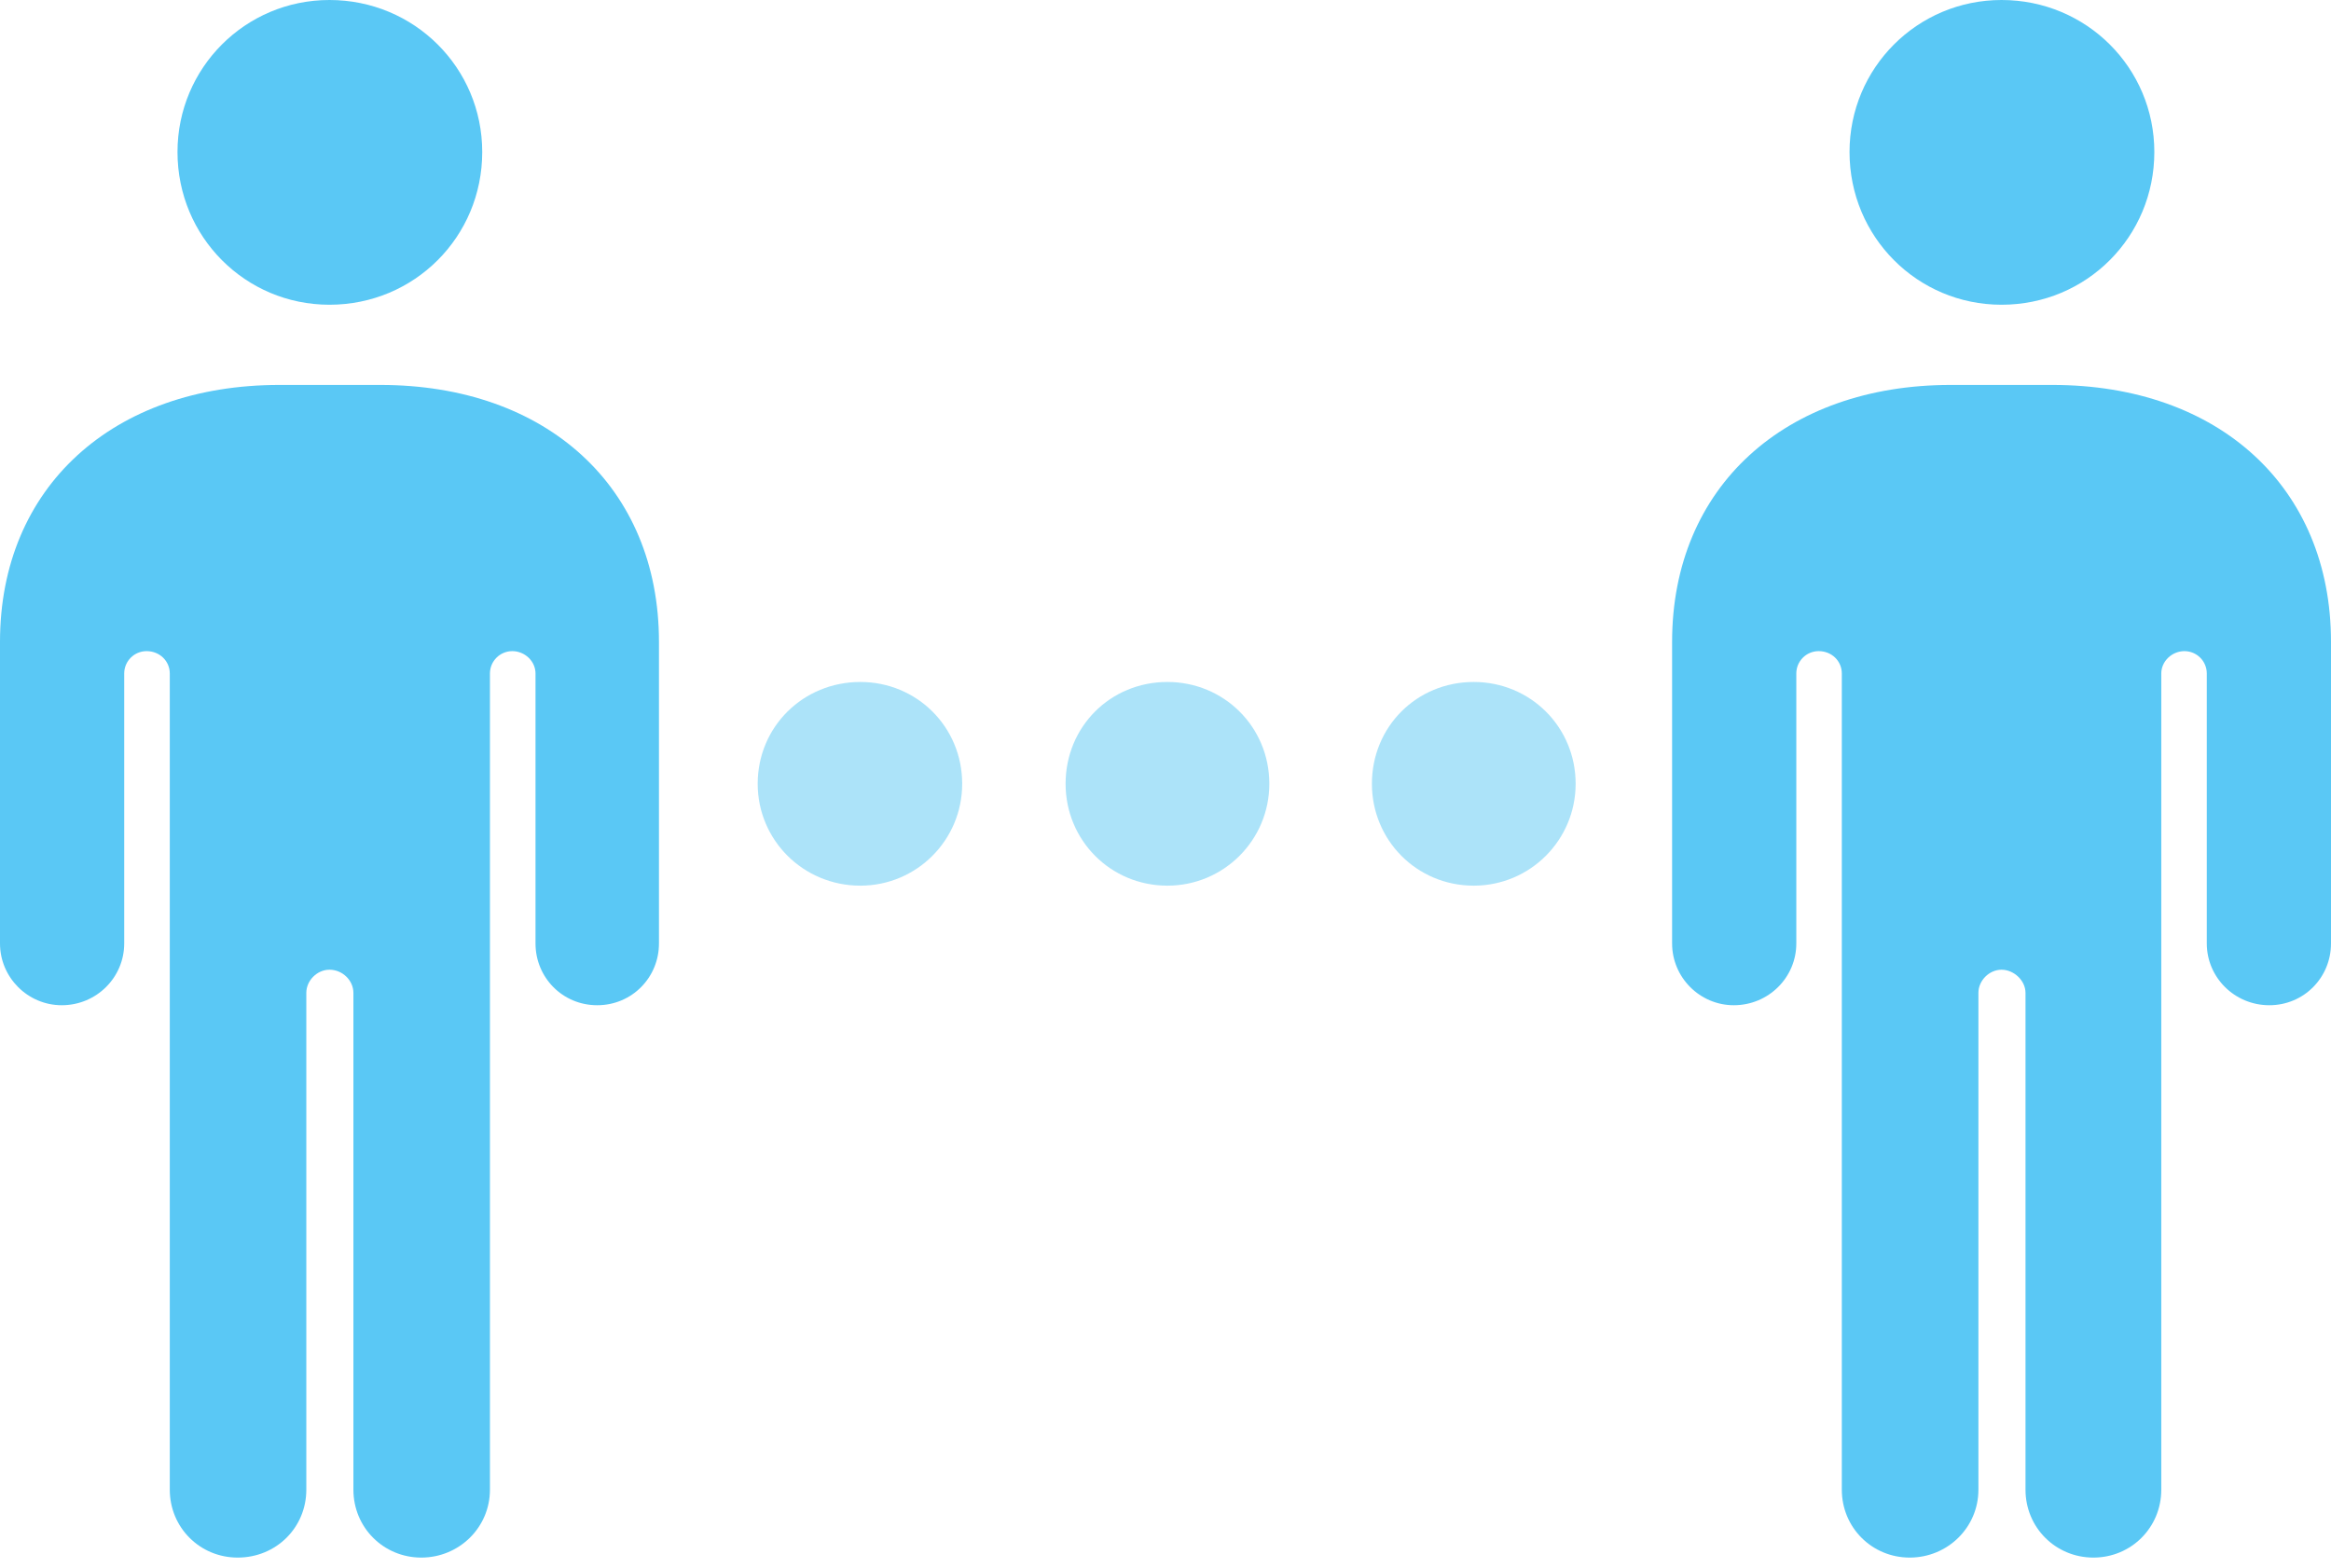 <?xml version="1.0" encoding="UTF-8"?>
<!--Generator: Apple Native CoreSVG 175.5-->
<!DOCTYPE svg
PUBLIC "-//W3C//DTD SVG 1.1//EN"
       "http://www.w3.org/Graphics/SVG/1.1/DTD/svg11.dtd">
<svg version="1.1" xmlns="http://www.w3.org/2000/svg" xmlns:xlink="http://www.w3.org/1999/xlink" width="36.877" height="24.817">
 <g>
  <rect height="24.817" opacity="0" width="36.877" x="0" y="0"/>
  <path d="M0 14.929C0 15.466 0.439 15.906 0.977 15.906C1.526 15.906 1.965 15.466 1.965 14.929L1.965 10.657C1.965 10.461 2.124 10.303 2.319 10.303C2.527 10.303 2.686 10.461 2.686 10.657L2.686 23.572C2.686 24.17 3.162 24.646 3.76 24.646C4.37 24.646 4.846 24.17 4.846 23.572L4.846 15.71C4.846 15.515 5.017 15.344 5.212 15.344C5.42 15.344 5.591 15.515 5.591 15.71L5.591 23.572C5.591 24.17 6.067 24.646 6.665 24.646C7.263 24.646 7.751 24.17 7.751 23.572L7.751 10.657C7.751 10.461 7.91 10.303 8.105 10.303C8.301 10.303 8.472 10.461 8.472 10.657L8.472 14.929C8.472 15.466 8.899 15.906 9.448 15.906C9.998 15.906 10.425 15.466 10.425 14.929L10.425 10.156C10.425 7.703 8.643 6.091 6.018 6.091L4.419 6.091C1.794 6.091 0 7.703 0 10.156ZM5.212 4.822C6.555 4.822 7.629 3.748 7.629 2.405C7.629 1.074 6.555 0 5.212 0C3.882 0 2.808 1.074 2.808 2.405C2.808 3.748 3.882 4.822 5.212 4.822ZM26.453 14.929C26.453 15.466 26.892 15.906 27.429 15.906C27.979 15.906 28.418 15.466 28.418 14.929L28.418 10.657C28.418 10.461 28.577 10.303 28.772 10.303C28.98 10.303 29.138 10.461 29.138 10.657L29.138 23.572C29.138 24.17 29.614 24.646 30.212 24.646C30.811 24.646 31.299 24.17 31.299 23.572L31.299 15.71C31.299 15.515 31.47 15.344 31.665 15.344C31.86 15.344 32.044 15.515 32.044 15.71L32.044 23.572C32.044 24.17 32.52 24.646 33.118 24.646C33.716 24.646 34.192 24.17 34.192 23.572L34.192 10.657C34.192 10.461 34.363 10.303 34.558 10.303C34.753 10.303 34.912 10.461 34.912 10.657L34.912 14.929C34.912 15.466 35.352 15.906 35.901 15.906C36.45 15.906 36.877 15.466 36.877 14.929L36.877 10.156C36.877 7.703 35.095 6.091 32.471 6.091L30.859 6.091C28.247 6.091 26.453 7.703 26.453 10.156ZM31.665 4.822C33.008 4.822 34.082 3.748 34.082 2.405C34.082 1.074 33.008 0 31.665 0C30.334 0 29.26 1.074 29.26 2.405C29.26 3.748 30.334 4.822 31.665 4.822Z" fill="#5ac8f5"/>
  <path d="M13.611 14.014C14.502 14.014 15.222 13.293 15.222 12.402C15.222 11.499 14.502 10.791 13.611 10.791C12.707 10.791 11.987 11.499 11.987 12.402C11.987 13.293 12.707 14.014 13.611 14.014ZM18.469 14.014C19.36 14.014 20.081 13.293 20.081 12.402C20.081 11.499 19.36 10.791 18.469 10.791C17.566 10.791 16.858 11.499 16.858 12.402C16.858 13.293 17.566 14.014 18.469 14.014ZM23.315 14.014C24.206 14.014 24.927 13.293 24.927 12.402C24.927 11.499 24.206 10.791 23.315 10.791C22.412 10.791 21.704 11.499 21.704 12.402C21.704 13.293 22.412 14.014 23.315 14.014Z" fill="#5ac8f5" fill-opacity="0.5"/>
 </g>
</svg>
